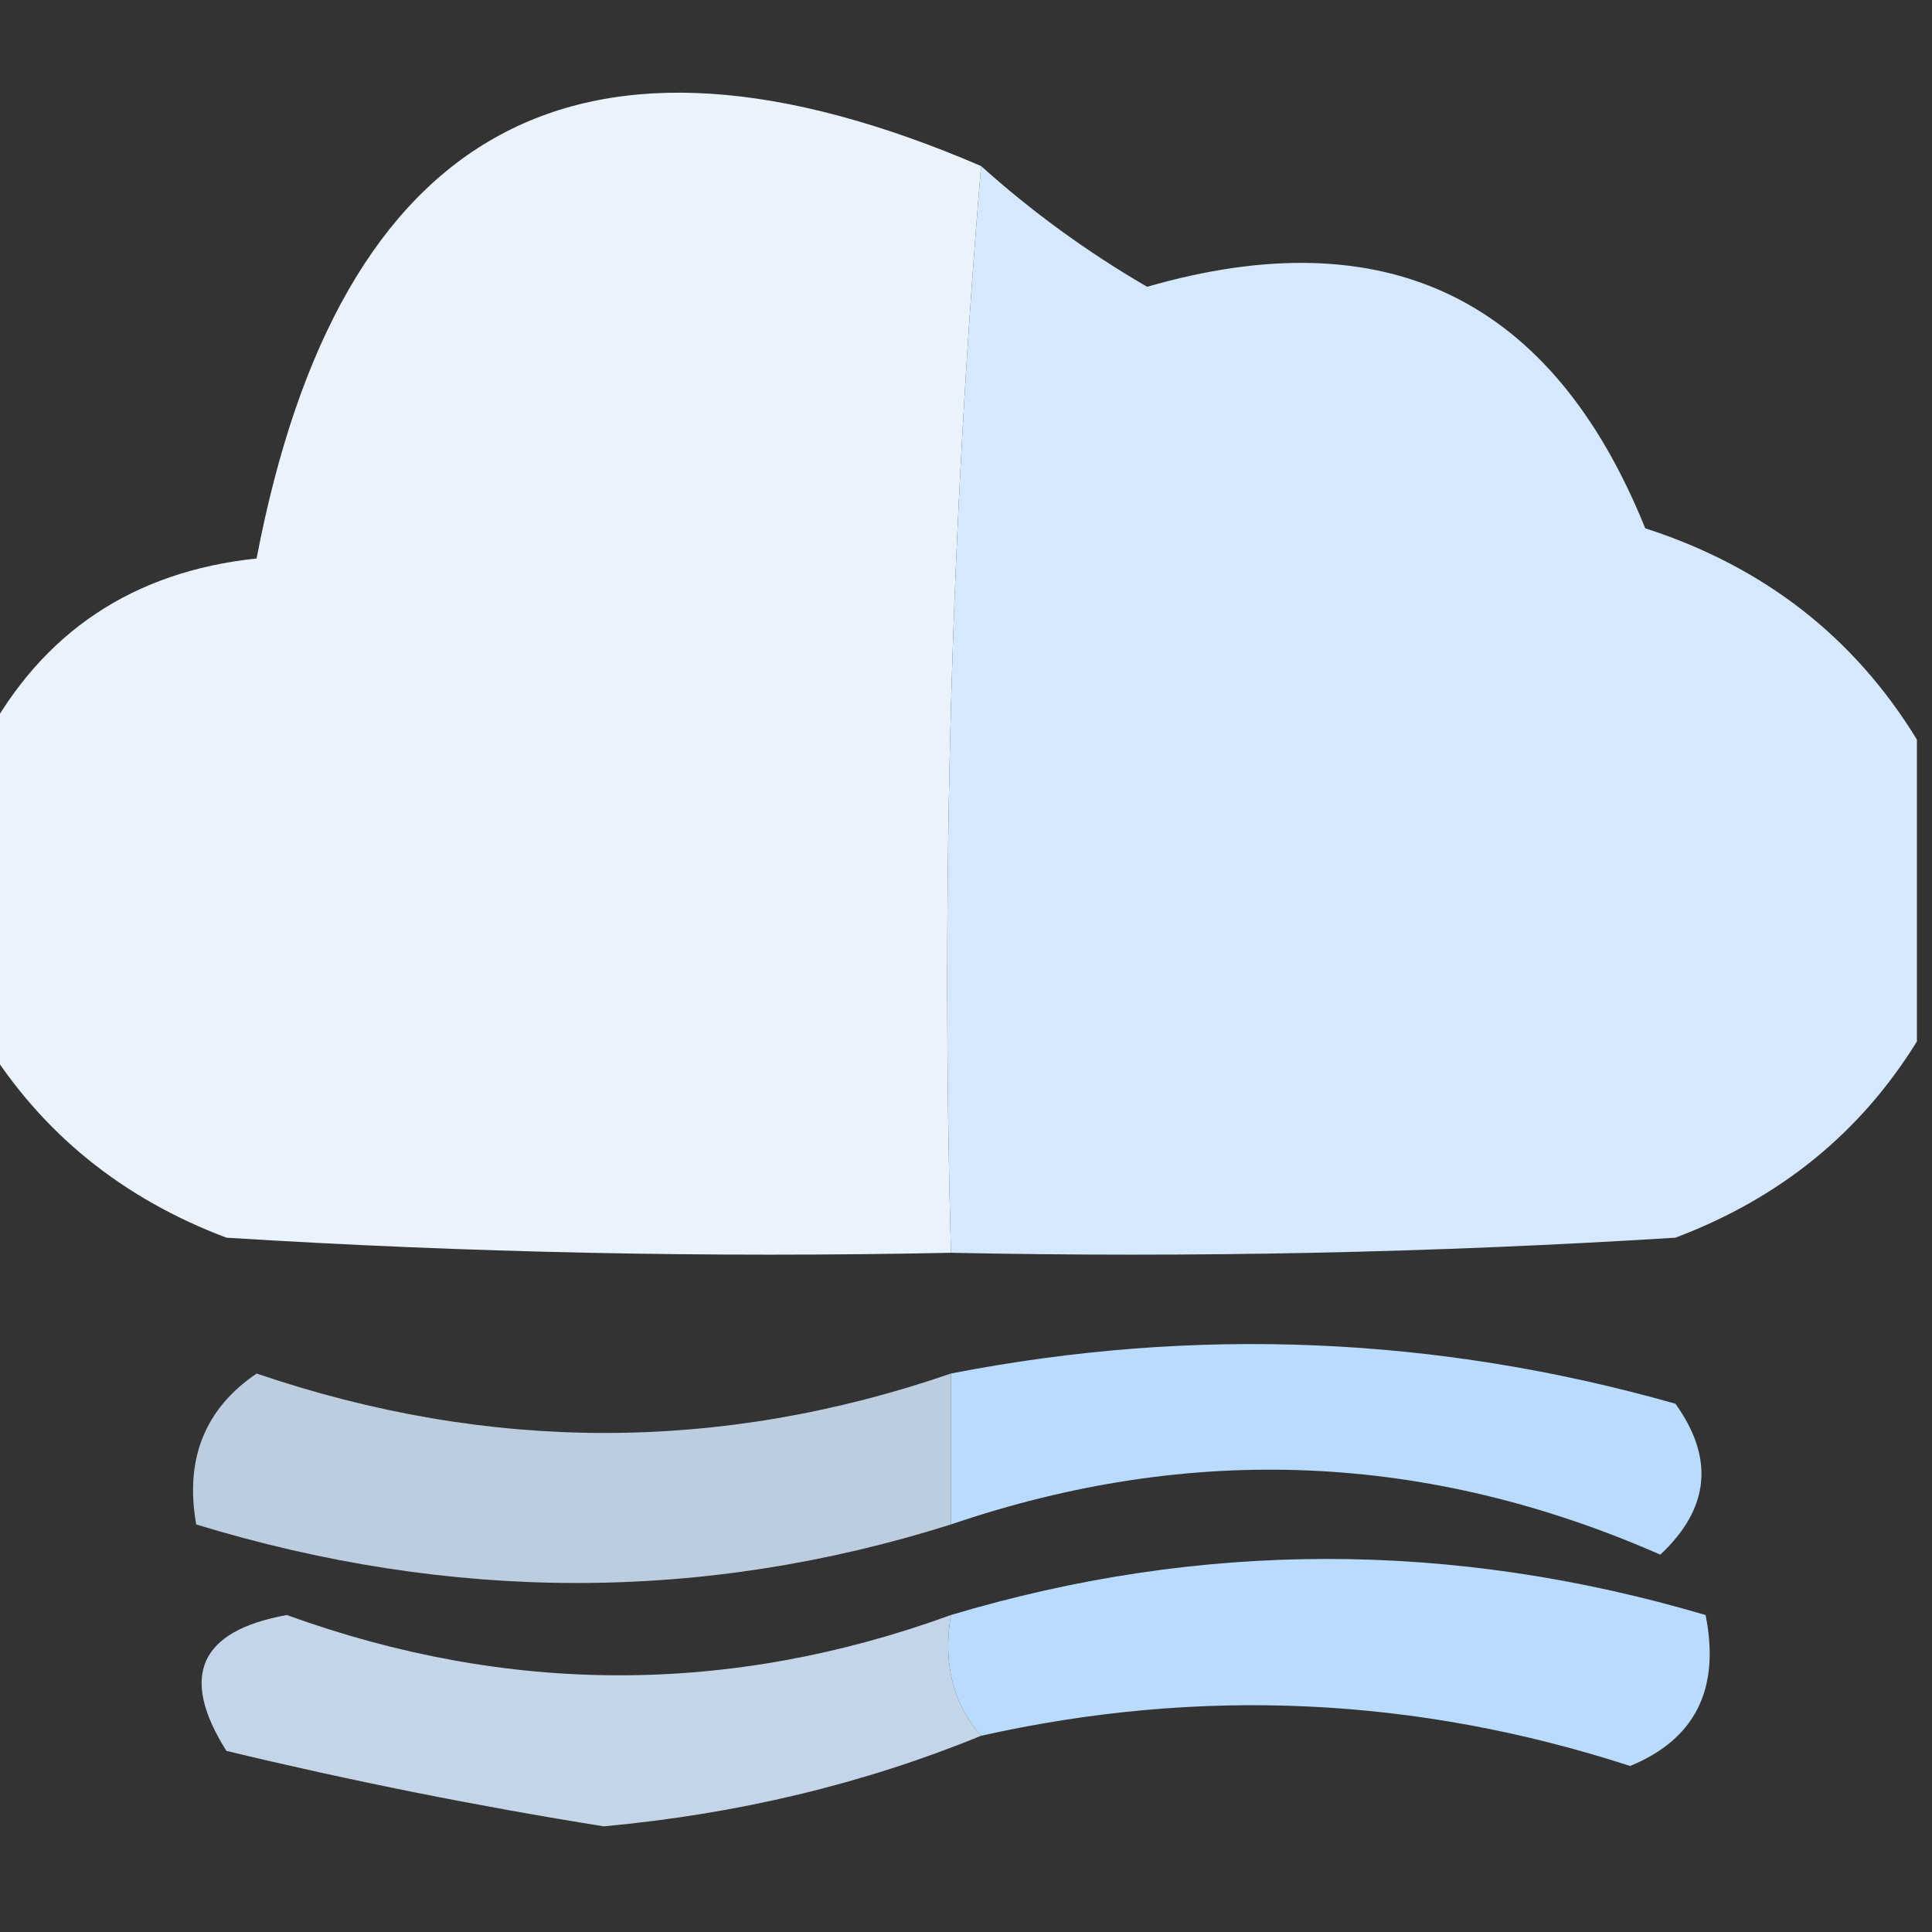 <?xml version="1.0" encoding="UTF-8"?>
<!DOCTYPE svg PUBLIC "-//W3C//DTD SVG 1.1//EN" "http://www.w3.org/Graphics/SVG/1.1/DTD/svg11.dtd">
<svg xmlns="http://www.w3.org/2000/svg" version="1.1" width="64px" height="64px" style="shape-rendering:geometricPrecision; text-rendering:geometricPrecision; image-rendering:optimizeQuality; fill-rule:evenodd; clip-rule:evenodd" xmlns:xlink="http://www.w3.org/1999/xlink">
<rect width="100%" height="100%" fill="#333333" stroke="none"/>
<g><path style="opacity:0.983" fill="#edf5ff" d="M 32.5,5.5 C 31.505,17.322 31.172,29.322 31.5,41.5C 23.493,41.666 15.493,41.5 7.5,41C 4.039,39.695 1.372,37.529 -0.5,34.5C -0.5,31.167 -0.5,27.833 -0.5,24.5C 1.41,20.932 4.41,18.932 8.5,18.5C 11.242,4.132 19.242,-0.202 32.5,5.5 Z"/></g>
<g><path style="opacity:0.999" fill="#d5e8fe" d="M 32.5,5.5 C 34.186,7.016 36.019,8.35 38,9.5C 45.925,7.213 51.425,9.88 54.5,17.5C 58.421,18.766 61.421,21.099 63.5,24.5C 63.5,27.833 63.5,31.167 63.5,34.5C 61.628,37.529 58.961,39.695 55.5,41C 47.507,41.5 39.507,41.666 31.5,41.5C 31.172,29.322 31.505,17.322 32.5,5.5 Z"/></g>
<g><path style="opacity:0.846" fill="#d5e8fe" d="M 31.5,45.5 C 31.5,47.167 31.5,48.833 31.5,50.5C 23.303,53.085 14.97,53.085 6.5,50.5C 6.116,48.335 6.783,46.669 8.5,45.5C 16.211,48.125 23.878,48.125 31.5,45.5 Z"/></g>
<g><path style="opacity:1" fill="#b9dcfe" d="M 31.5,50.5 C 31.5,48.833 31.5,47.167 31.5,45.5C 39.592,43.923 47.592,44.256 55.5,46.5C 56.799,48.307 56.632,49.973 55,51.5C 47.297,48.116 39.464,47.783 31.5,50.5 Z"/></g>
<g><path style="opacity:1" fill="#b9dcfe" d="M 32.5,57.5 C 31.566,56.432 31.232,55.099 31.5,53.5C 39.779,51.023 48.112,51.023 56.5,53.5C 56.99,55.948 56.157,57.615 54,58.5C 46.93,56.206 39.763,55.873 32.5,57.5 Z"/></g>
<g><path style="opacity:0.897" fill="#d5e8fe" d="M 31.5,53.5 C 31.232,55.099 31.566,56.432 32.5,57.5C 28.609,59.092 24.443,60.092 20,60.5C 15.8,59.828 11.633,58.995 7.5,58C 5.937,55.524 6.604,54.024 9.5,53.5C 16.853,56.162 24.186,56.162 31.5,53.5 Z"/></g>
</svg>
